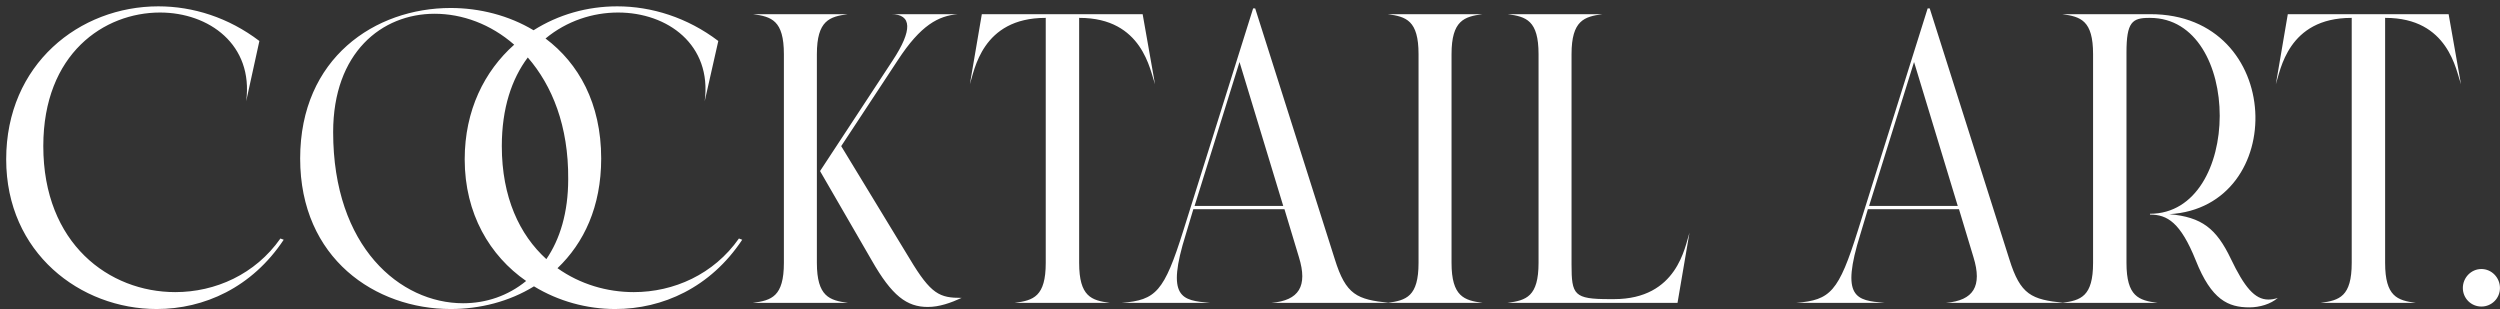 <svg width="388" height="48" viewBox="0 0 388 48" fill="none" xmlns="http://www.w3.org/2000/svg">
<rect x="0" y="0" width="388" height="48" fill="#333333" stroke="none"/>
<path d="M44.032 37.208C39.104 44.632 31.68 47.96 24.32 47.96C12.48 47.96 0.96 39.256 0.96 24.728C0.96 9.944 12.352 0.984 24.576 0.984C29.952 0.984 35.456 2.712 40.256 6.36L38.208 15.704C39.36 6.936 32.448 1.944 24.832 1.944C16.192 1.944 6.72 8.28 6.72 22.68C6.72 37.848 16.96 45.336 27.2 45.336C33.408 45.336 39.616 42.584 43.52 37.016L44.032 37.208ZM115.193 37.208C110.265 44.632 102.841 47.96 95.481 47.96C91.065 47.96 86.649 46.744 82.873 44.44C79.033 46.808 74.489 47.96 69.945 47.96C58.297 47.96 46.585 40.152 46.585 24.6C46.585 8.984 58.233 1.24 69.945 1.24C74.425 1.24 78.969 2.392 82.809 4.696C86.649 2.264 91.129 0.984 95.801 0.984C101.113 0.984 106.681 2.712 111.481 6.36L109.369 15.704C110.521 6.936 103.609 1.944 95.929 1.944C92.025 1.944 87.993 3.224 84.665 5.976C89.785 9.816 93.305 16.024 93.305 24.6C93.305 32.088 90.617 37.72 86.521 41.624C90.041 44.12 94.201 45.336 98.361 45.336C104.569 45.336 110.777 42.584 114.681 37.016L115.193 37.208ZM51.705 20.504C51.705 38.36 62.137 47.064 71.865 47.064C75.449 47.064 78.841 45.912 81.657 43.608C76.025 39.704 72.121 33.176 72.121 24.728C72.121 17.112 75.193 11.032 79.801 6.936C76.153 3.736 71.737 2.136 67.449 2.136C59.257 2.136 51.705 8.152 51.705 20.504ZM77.881 22.68C77.881 30.616 80.633 36.44 84.793 40.216C86.905 37.144 88.185 32.984 88.185 27.8C88.249 19.544 85.689 13.272 81.913 8.92C79.417 12.248 77.881 16.792 77.881 22.68ZM149.243 46.232C147.579 47 145.787 47.64 143.995 47.64C140.731 47.64 138.427 45.912 135.291 40.408L127.291 26.584V26.52L138.555 9.368C141.627 4.696 141.563 2.2 138.299 2.2C142.203 2.2 144.827 2.2 148.667 2.2C145.659 2.456 142.907 3.864 139.323 9.368L130.555 22.68L141.179 40.152C144.507 45.72 145.851 46.232 149.243 46.232ZM126.779 40.792C126.779 46.04 128.763 46.616 131.579 47H116.859C119.739 46.616 121.659 46.04 121.659 40.792V8.408C121.659 3.16 119.739 2.584 116.859 2.2H131.579C128.763 2.584 126.779 3.16 126.779 8.408V40.792ZM167.483 40.792C167.483 46.04 169.403 46.616 172.219 47H157.499C160.379 46.616 162.299 46.04 162.299 40.792V2.776H162.235C152.379 2.776 151.227 10.968 150.523 13.08L152.379 2.2H177.339L179.259 13.08C178.491 10.968 177.339 2.776 167.547 2.776H167.483V40.792ZM184.053 36.312C180.917 46.296 183.413 46.616 187.765 47H174.133C179.381 46.552 180.661 45.336 183.669 35.736L194.485 1.304H194.805L207.157 40.216C208.885 45.784 210.613 46.488 215.605 47H197.365C201.589 46.616 202.997 44.44 201.589 39.896L199.349 32.472H185.205L184.053 36.312ZM192.373 9.624L185.397 31.96H199.157L192.373 9.624ZM225.278 40.792C225.278 46.04 227.262 46.616 230.078 47H215.358C218.238 46.616 220.158 46.04 220.158 40.792V8.408C220.158 3.16 218.238 2.584 215.358 2.2H230.078C227.262 2.584 225.278 3.16 225.278 8.408V40.792ZM250.495 46.424C260.351 46.424 261.503 38.232 262.207 36.12L260.351 47H233.983C236.863 46.616 238.783 46.04 238.783 40.792V8.408C238.783 3.16 236.863 2.584 233.983 2.2H248.703C245.887 2.584 243.903 3.16 243.903 8.408V41.048C243.903 45.784 244.287 46.424 249.791 46.424H250.495ZM288.74 36.312C285.604 46.296 288.1 46.616 292.452 47H278.82C284.068 46.552 285.348 45.336 288.356 35.736L299.172 1.304H299.492L311.844 40.216C313.572 45.784 315.3 46.488 320.292 47H302.052C306.276 46.616 307.684 44.44 306.276 39.896L304.036 32.472H289.892L288.74 36.312ZM297.06 9.624L290.084 31.96H303.844L297.06 9.624ZM353.517 46.232C352.429 47.192 350.701 47.704 349.101 47.704C345.837 47.704 343.213 46.552 340.781 40.408C338.413 34.52 336.365 33.304 333.677 33.304V33.176C348.077 33.176 348.141 2.776 333.677 2.776H333.549C330.925 2.776 330.029 3.416 330.029 8.152V40.792C330.029 46.04 331.949 46.616 334.829 47H320.045C322.925 46.616 324.845 46.04 324.845 40.792V8.408C324.845 3.16 322.925 2.584 320.045 2.2H333.677C354.669 2.136 355.245 32.152 336.685 33.24C341.741 33.688 343.981 35.48 346.221 40.152C348.333 44.568 349.933 46.488 352.045 46.488C352.493 46.488 353.005 46.424 353.517 46.232ZM370.17 40.792C370.17 46.04 372.09 46.616 374.906 47H360.186C363.066 46.616 364.986 46.04 364.986 40.792V2.776H364.922C355.066 2.776 353.914 10.968 353.21 13.08L355.066 2.2H380.026L381.946 13.08C381.178 10.968 380.026 2.776 370.234 2.776H370.17V40.792ZM387.993 44.696C387.993 46.296 386.713 47.576 385.113 47.576C383.513 47.576 382.233 46.296 382.233 44.696C382.233 43.096 383.513 41.752 385.113 41.752C386.713 41.752 387.993 43.096 387.993 44.696Z" fill="white"/>
</svg>
